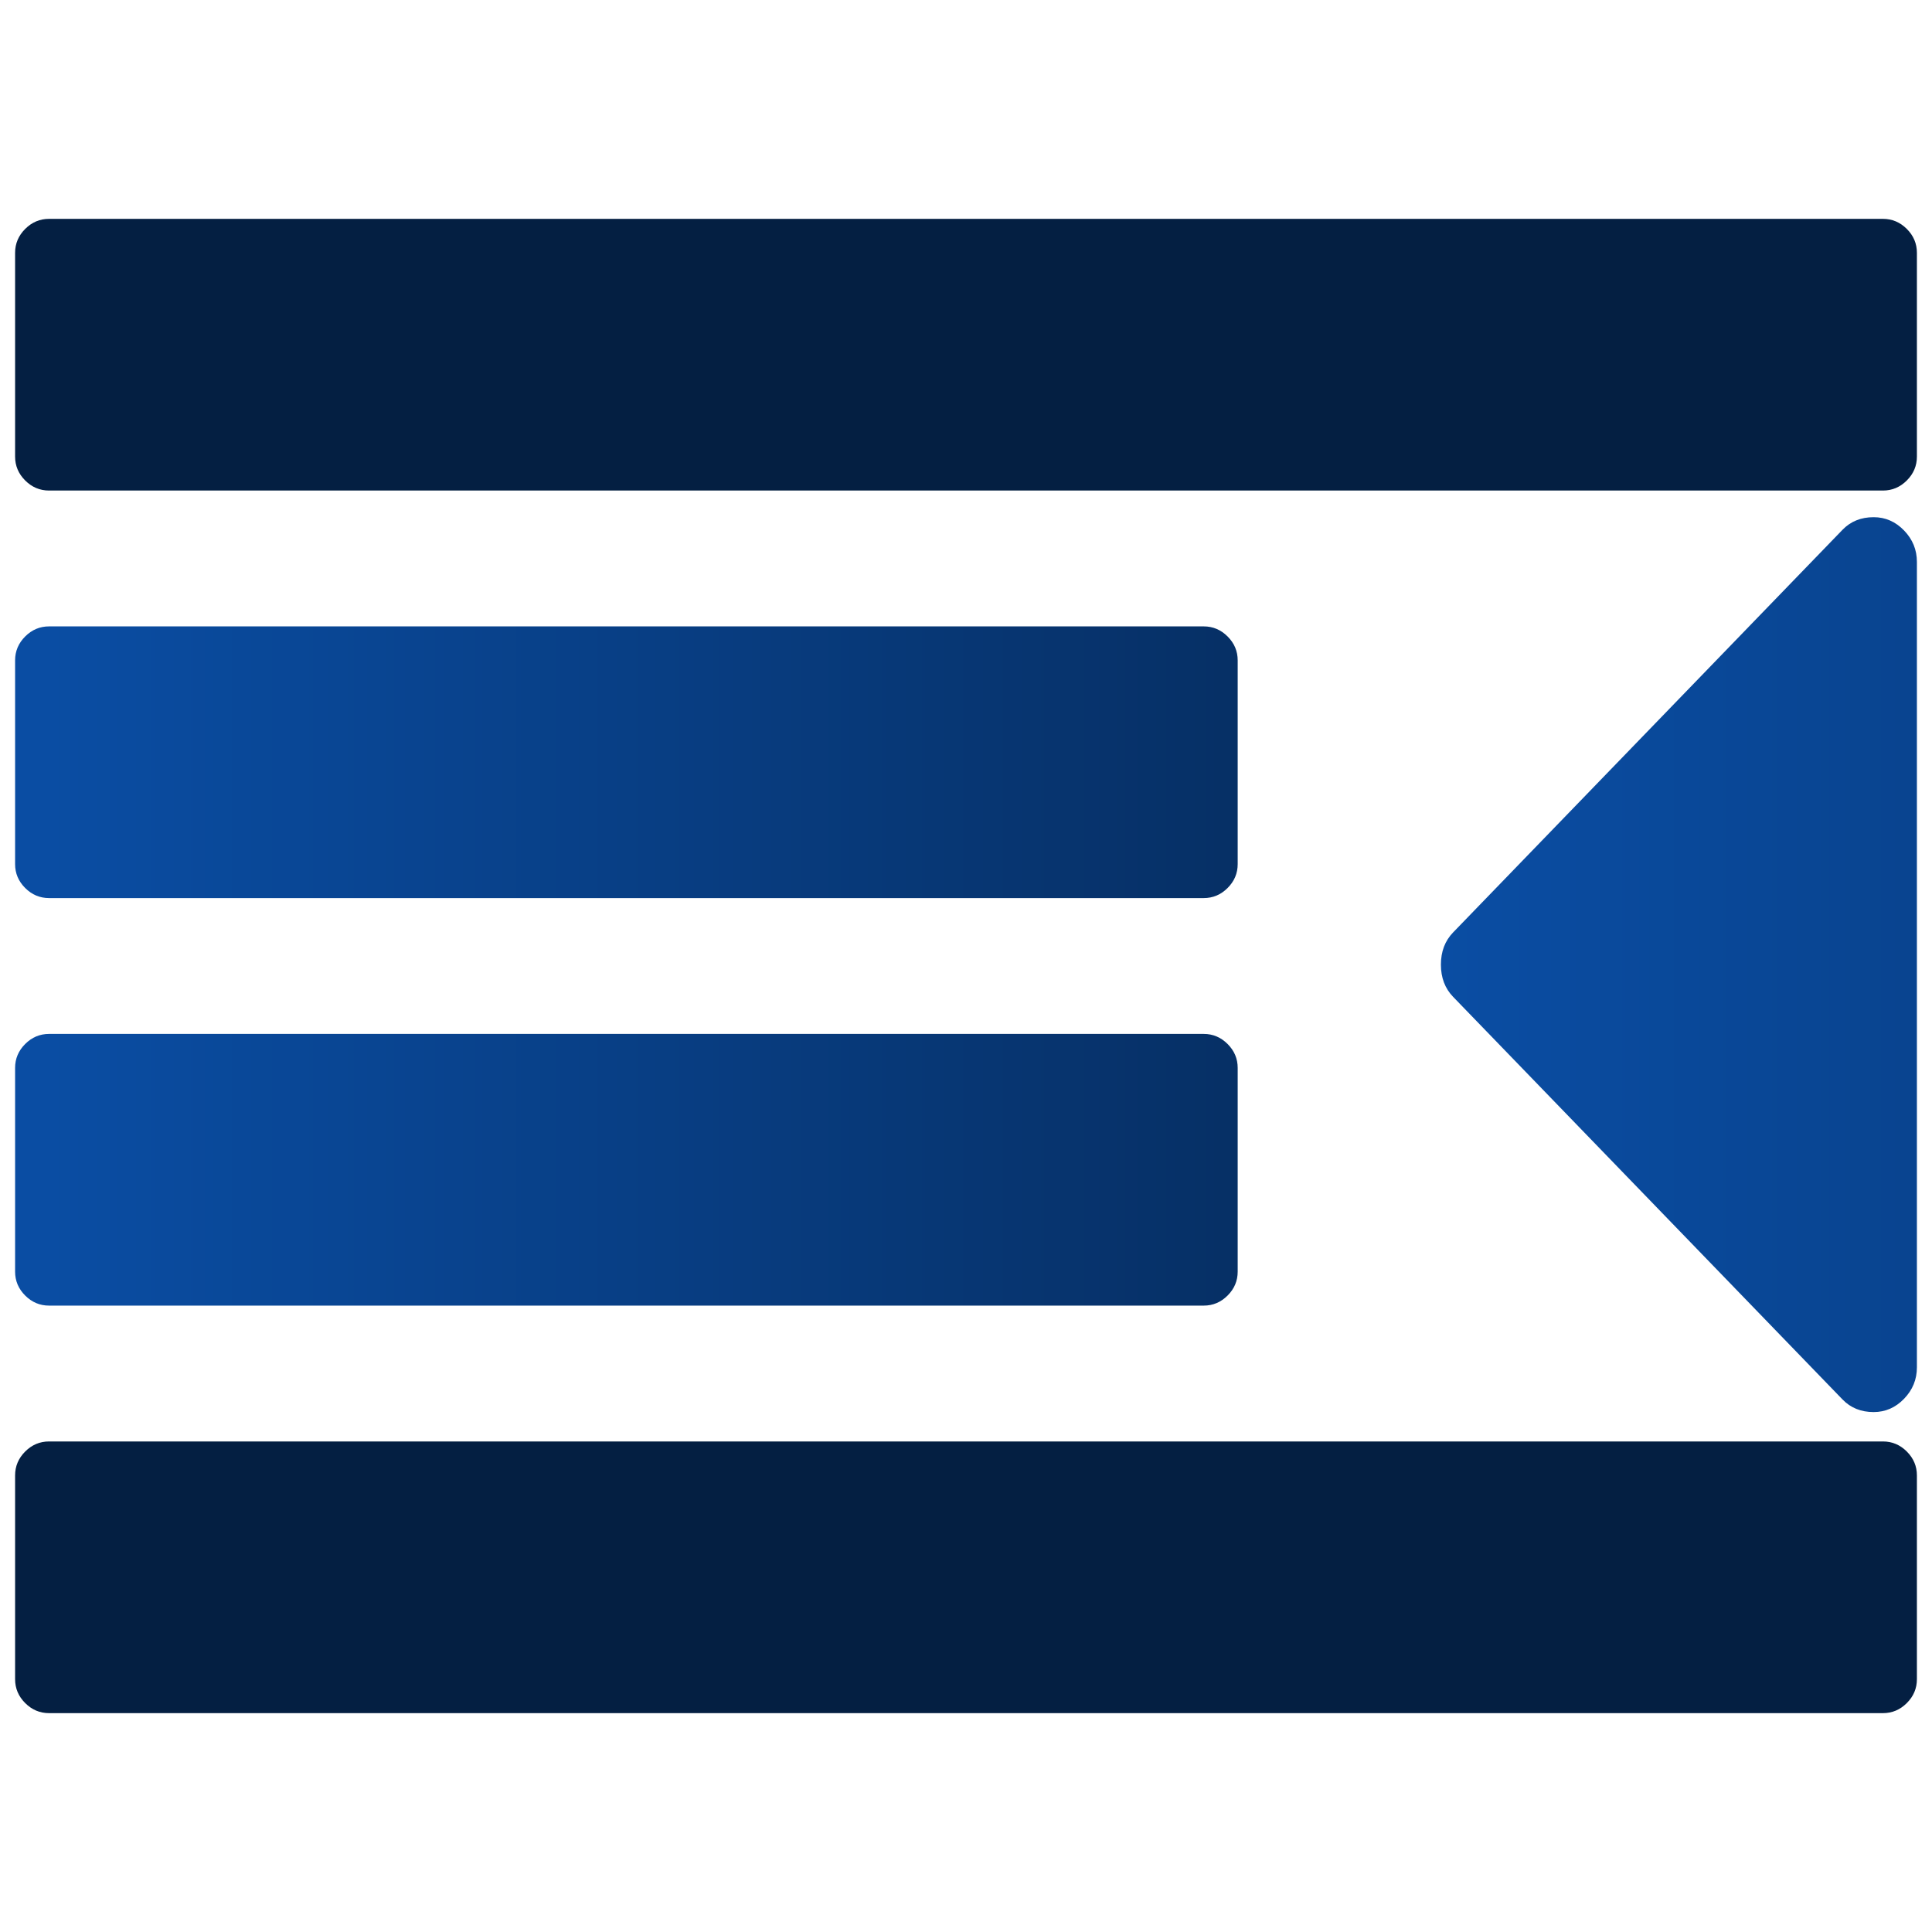 <svg xmlns="http://www.w3.org/2000/svg" xmlns:xlink="http://www.w3.org/1999/xlink" width="128" height="128" viewBox="0 0 128 128"><defs><linearGradient id="a"><stop offset="0" stop-color="#0a4da3"/><stop offset="1" stop-color="#041f42"/></linearGradient><linearGradient xlink:href="#a" id="b" gradientUnits="userSpaceOnUse" x1="3.25" y1="988.362" x2="127" y2="988.362" gradientTransform="matrix(1.274 0 0 1.317 91.323 -313.855)"/><linearGradient xlink:href="#a" id="c" gradientUnits="userSpaceOnUse" x1="3.25" y1="988.362" x2="127" y2="988.362"/><linearGradient xlink:href="#a" id="d" gradientUnits="userSpaceOnUse" x1="3.25" y1="988.362" x2="127" y2="988.362"/></defs><path d="M127 97.75v13.5q0 .914-.668 1.582t-1.582.668h-121.5q-.914 0-1.582-.668t-.668-1.582v-13.5q0-.914.668-1.582t1.582-.668h121.5q.914 0 1.582.668t.668 1.582z" fill="#041f42"/><path d="M127 37.232v53.357q0 1.204-.851 2.084-.851.88-2.016.88-1.254 0-2.061-.834l-25.802-26.679q-.806-.834-.806-2.131 0-1.297.806-2.131l25.802-26.679q.806-.834 2.061-.834 1.165 0 2.016.88t.851 2.084z" fill="url(#b)"/><path d="M82 70.75v13.5q0 .914-.668 1.582t-1.582.668h-76.5q-.914 0-1.582-.668t-.668-1.582v-13.5q0-.914.668-1.582t1.582-.668h76.5q.914 0 1.582.668t.668 1.582z" fill="url(#c)"/><path d="M82 43.75v13.5q0 .914-.668 1.582t-1.582.668h-76.5q-.914 0-1.582-.668t-.668-1.582v-13.5q0-.914.668-1.582t1.582-.668h76.5q.914 0 1.582.668t.668 1.582z" fill="url(#d)"/><path d="M127 16.75v13.5q0 .914-.668 1.582t-1.582.668h-121.5q-.914 0-1.582-.668t-.668-1.582v-13.5q0-.914.668-1.582t1.582-.668h121.5q.914 0 1.582.668t.668 1.582z" fill="#041f42"/></svg>